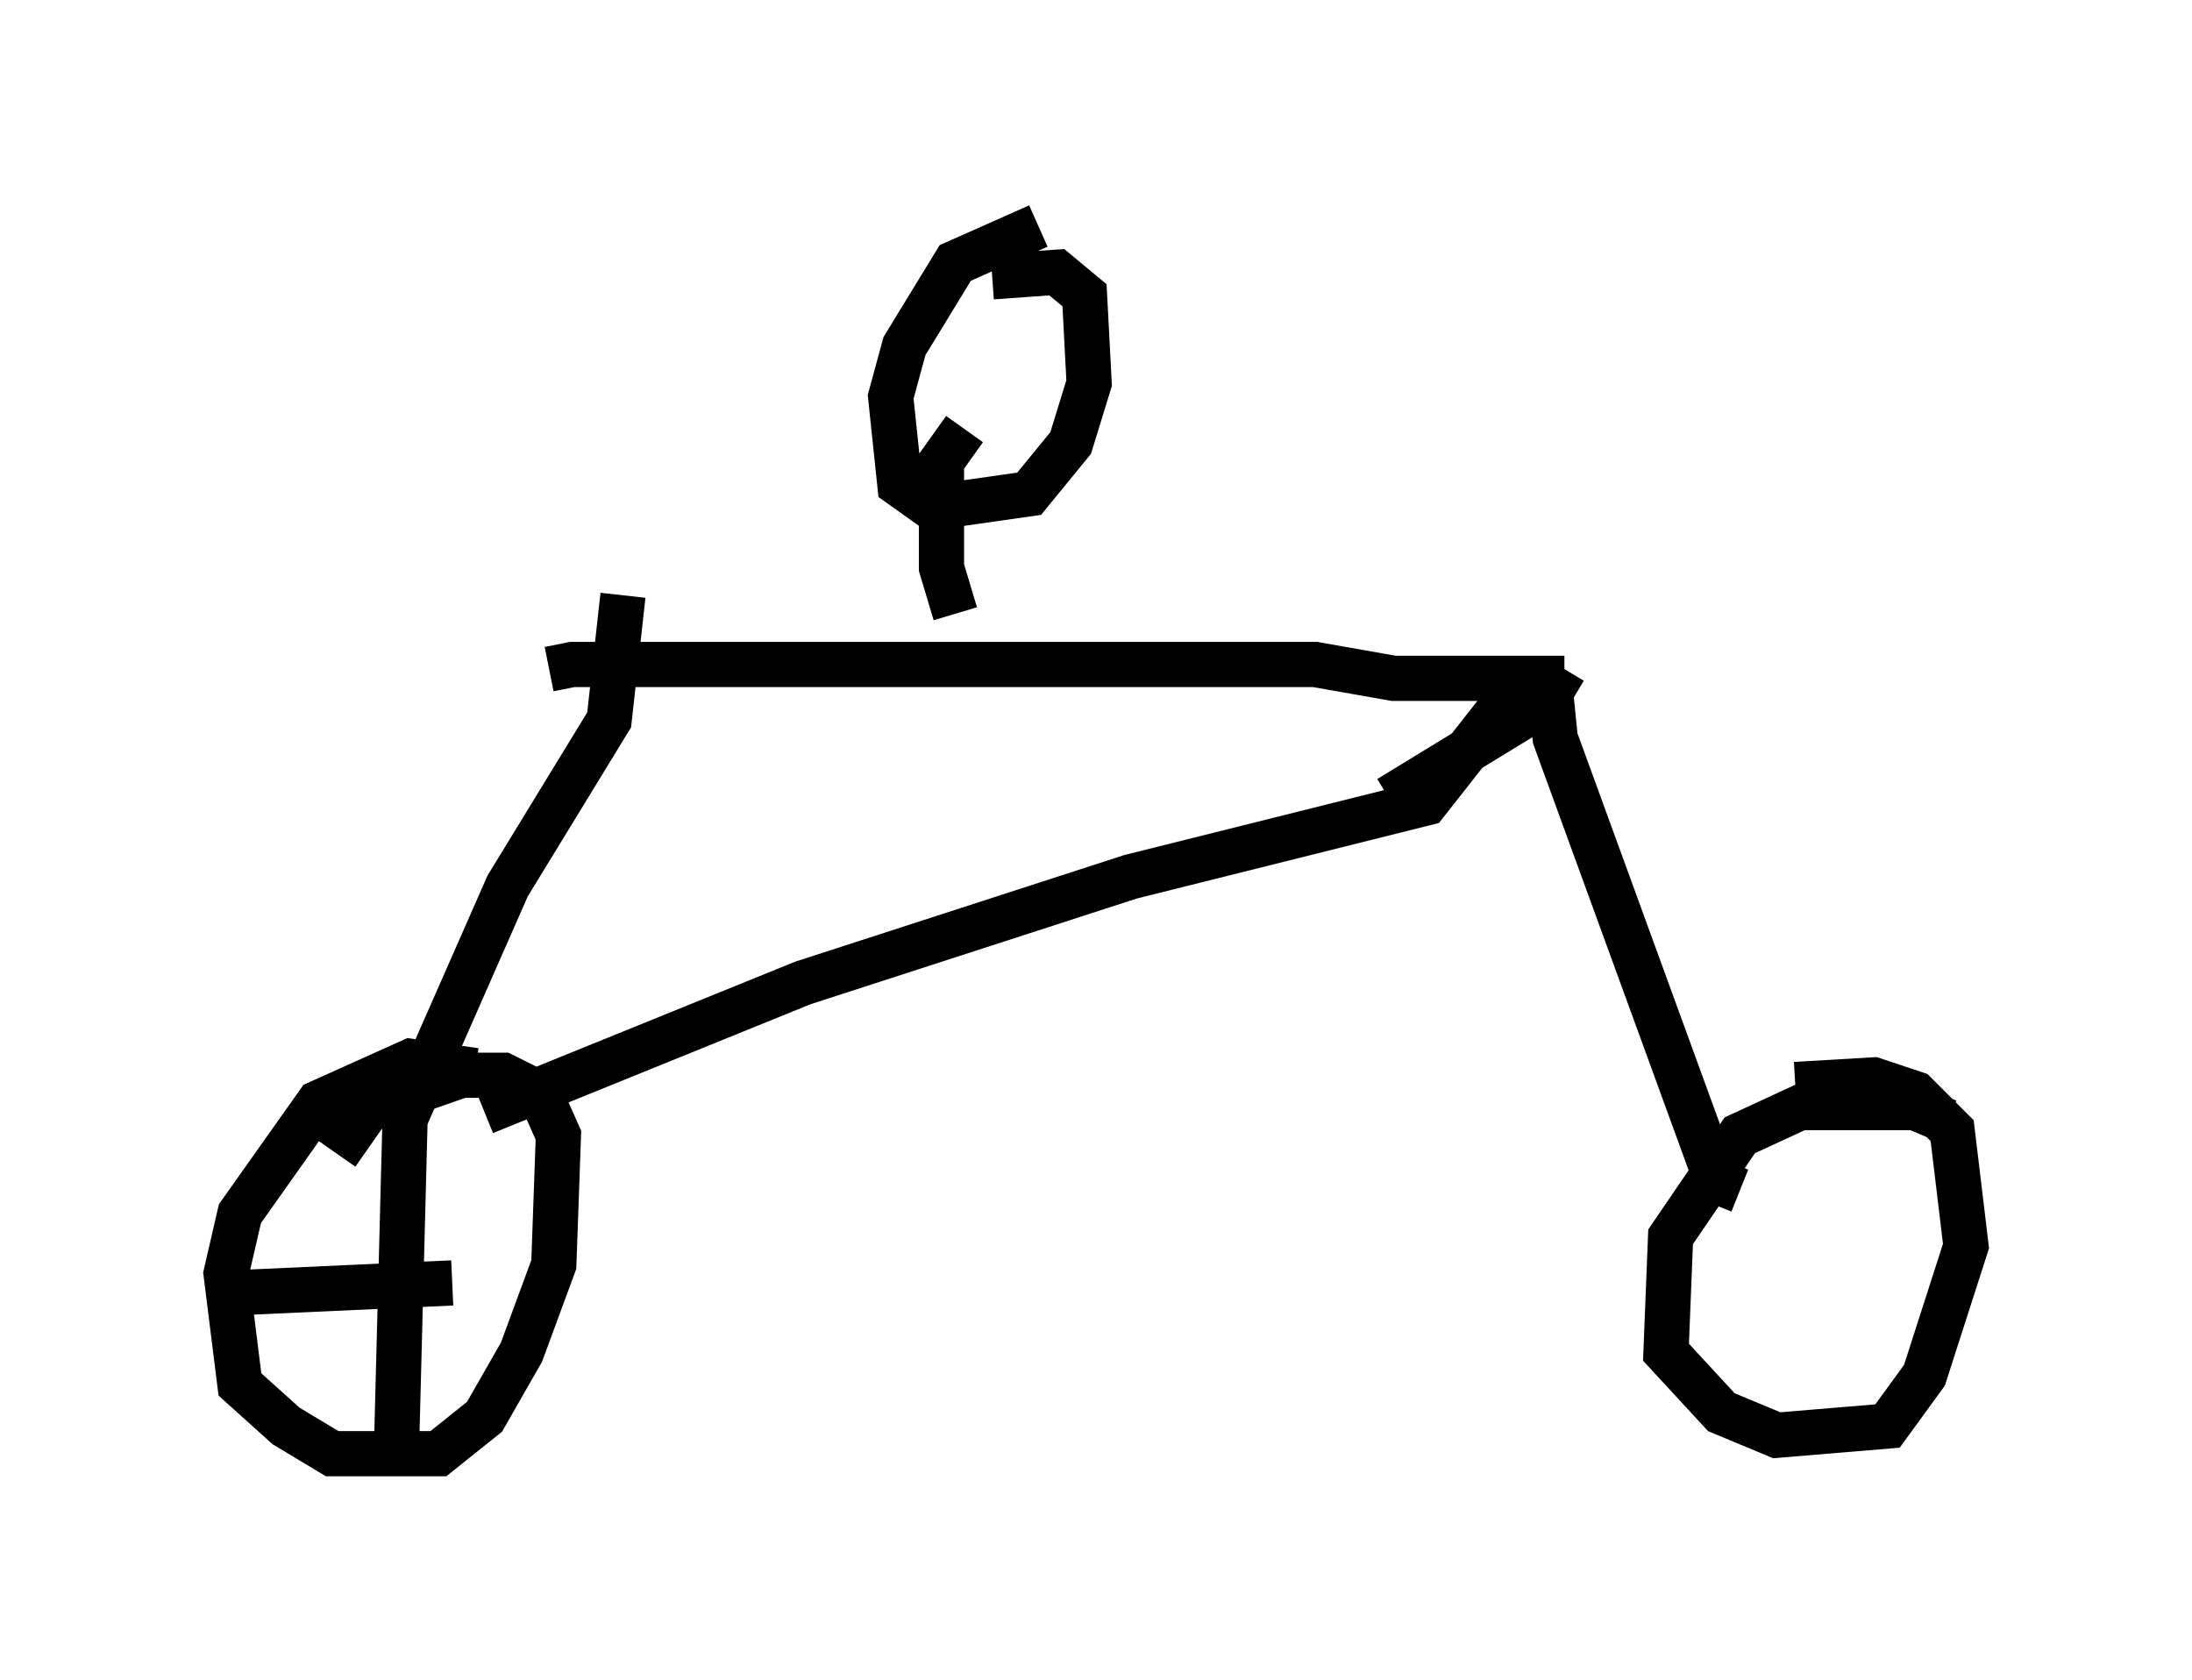 <?xml version="1.0" encoding="utf-8" ?>
<svg baseProfile="full" height="37.154" version="1.1" width="48.486" xmlns="http://www.w3.org/2000/svg" xmlns:ev="http://www.w3.org/2001/xml-events" xmlns:xlink="http://www.w3.org/1999/xlink"><defs /><rect fill="white" height="37.154" width="48.486" x="0" y="0" /><path d="M14.29, 15.413 m-2.144, -0.613 l0.51, -0.102 16.436, 0.0 l1.735, 0.306 3.777, 0.0 m-0.204, 0.408 l-3.675, 2.246 m3.063, -2.756 l-2.246, 2.858 -6.533, 1.633 l-7.248, 2.348 -7.044, 2.858 m-0.204, -0.919 l-1.429, -0.204 -2.042, 0.919 l-1.735, 2.45 -0.306, 1.327 l0.306, 2.45 1.021, 0.919 l1.021, 0.613 2.348, 0.0 l1.021, -0.817 0.817, -1.429 l0.715, -1.94 0.102, -2.858 l-0.408, -0.919 -0.817, -0.408 l-0.919, 0.0 -2.042, 0.715 l-0.715, 1.021 m27.154, -10.719 l-0.306, 0.51 0.102, 1.021 l3.573, 9.8 0.51, 0.204 m4.594, -1.531 l-0.715, -0.306 -2.552, 0.0 l-1.327, 0.613 -1.531, 2.246 l-0.102, 2.552 1.225, 1.327 l1.225, 0.51 2.45, -0.204 l0.817, -1.123 0.919, -2.858 l-0.306, -2.552 -0.817, -0.817 l-0.919, -0.306 -1.735, 0.102 m-18.579, -10.413 l-0.306, -1.021 0.0, -2.348 l0.51, -0.715 m1.633, -4.492 l-1.838, 0.817 -1.123, 1.838 l-0.306, 1.123 0.204, 1.94 l0.715, 0.51 2.144, -0.306 l0.919, -1.123 0.408, -1.327 l-0.102, -1.94 -0.613, -0.51 l-1.429, 0.102 m-8.167, 7.044 l-0.306, 2.756 -2.246, 3.675 l-2.246, 5.104 m0.0, -0.817 l-0.204, 7.861 m-3.267, -3.165 l4.492, -0.204 " fill="none" stroke="black" stroke-width="1" /></svg>